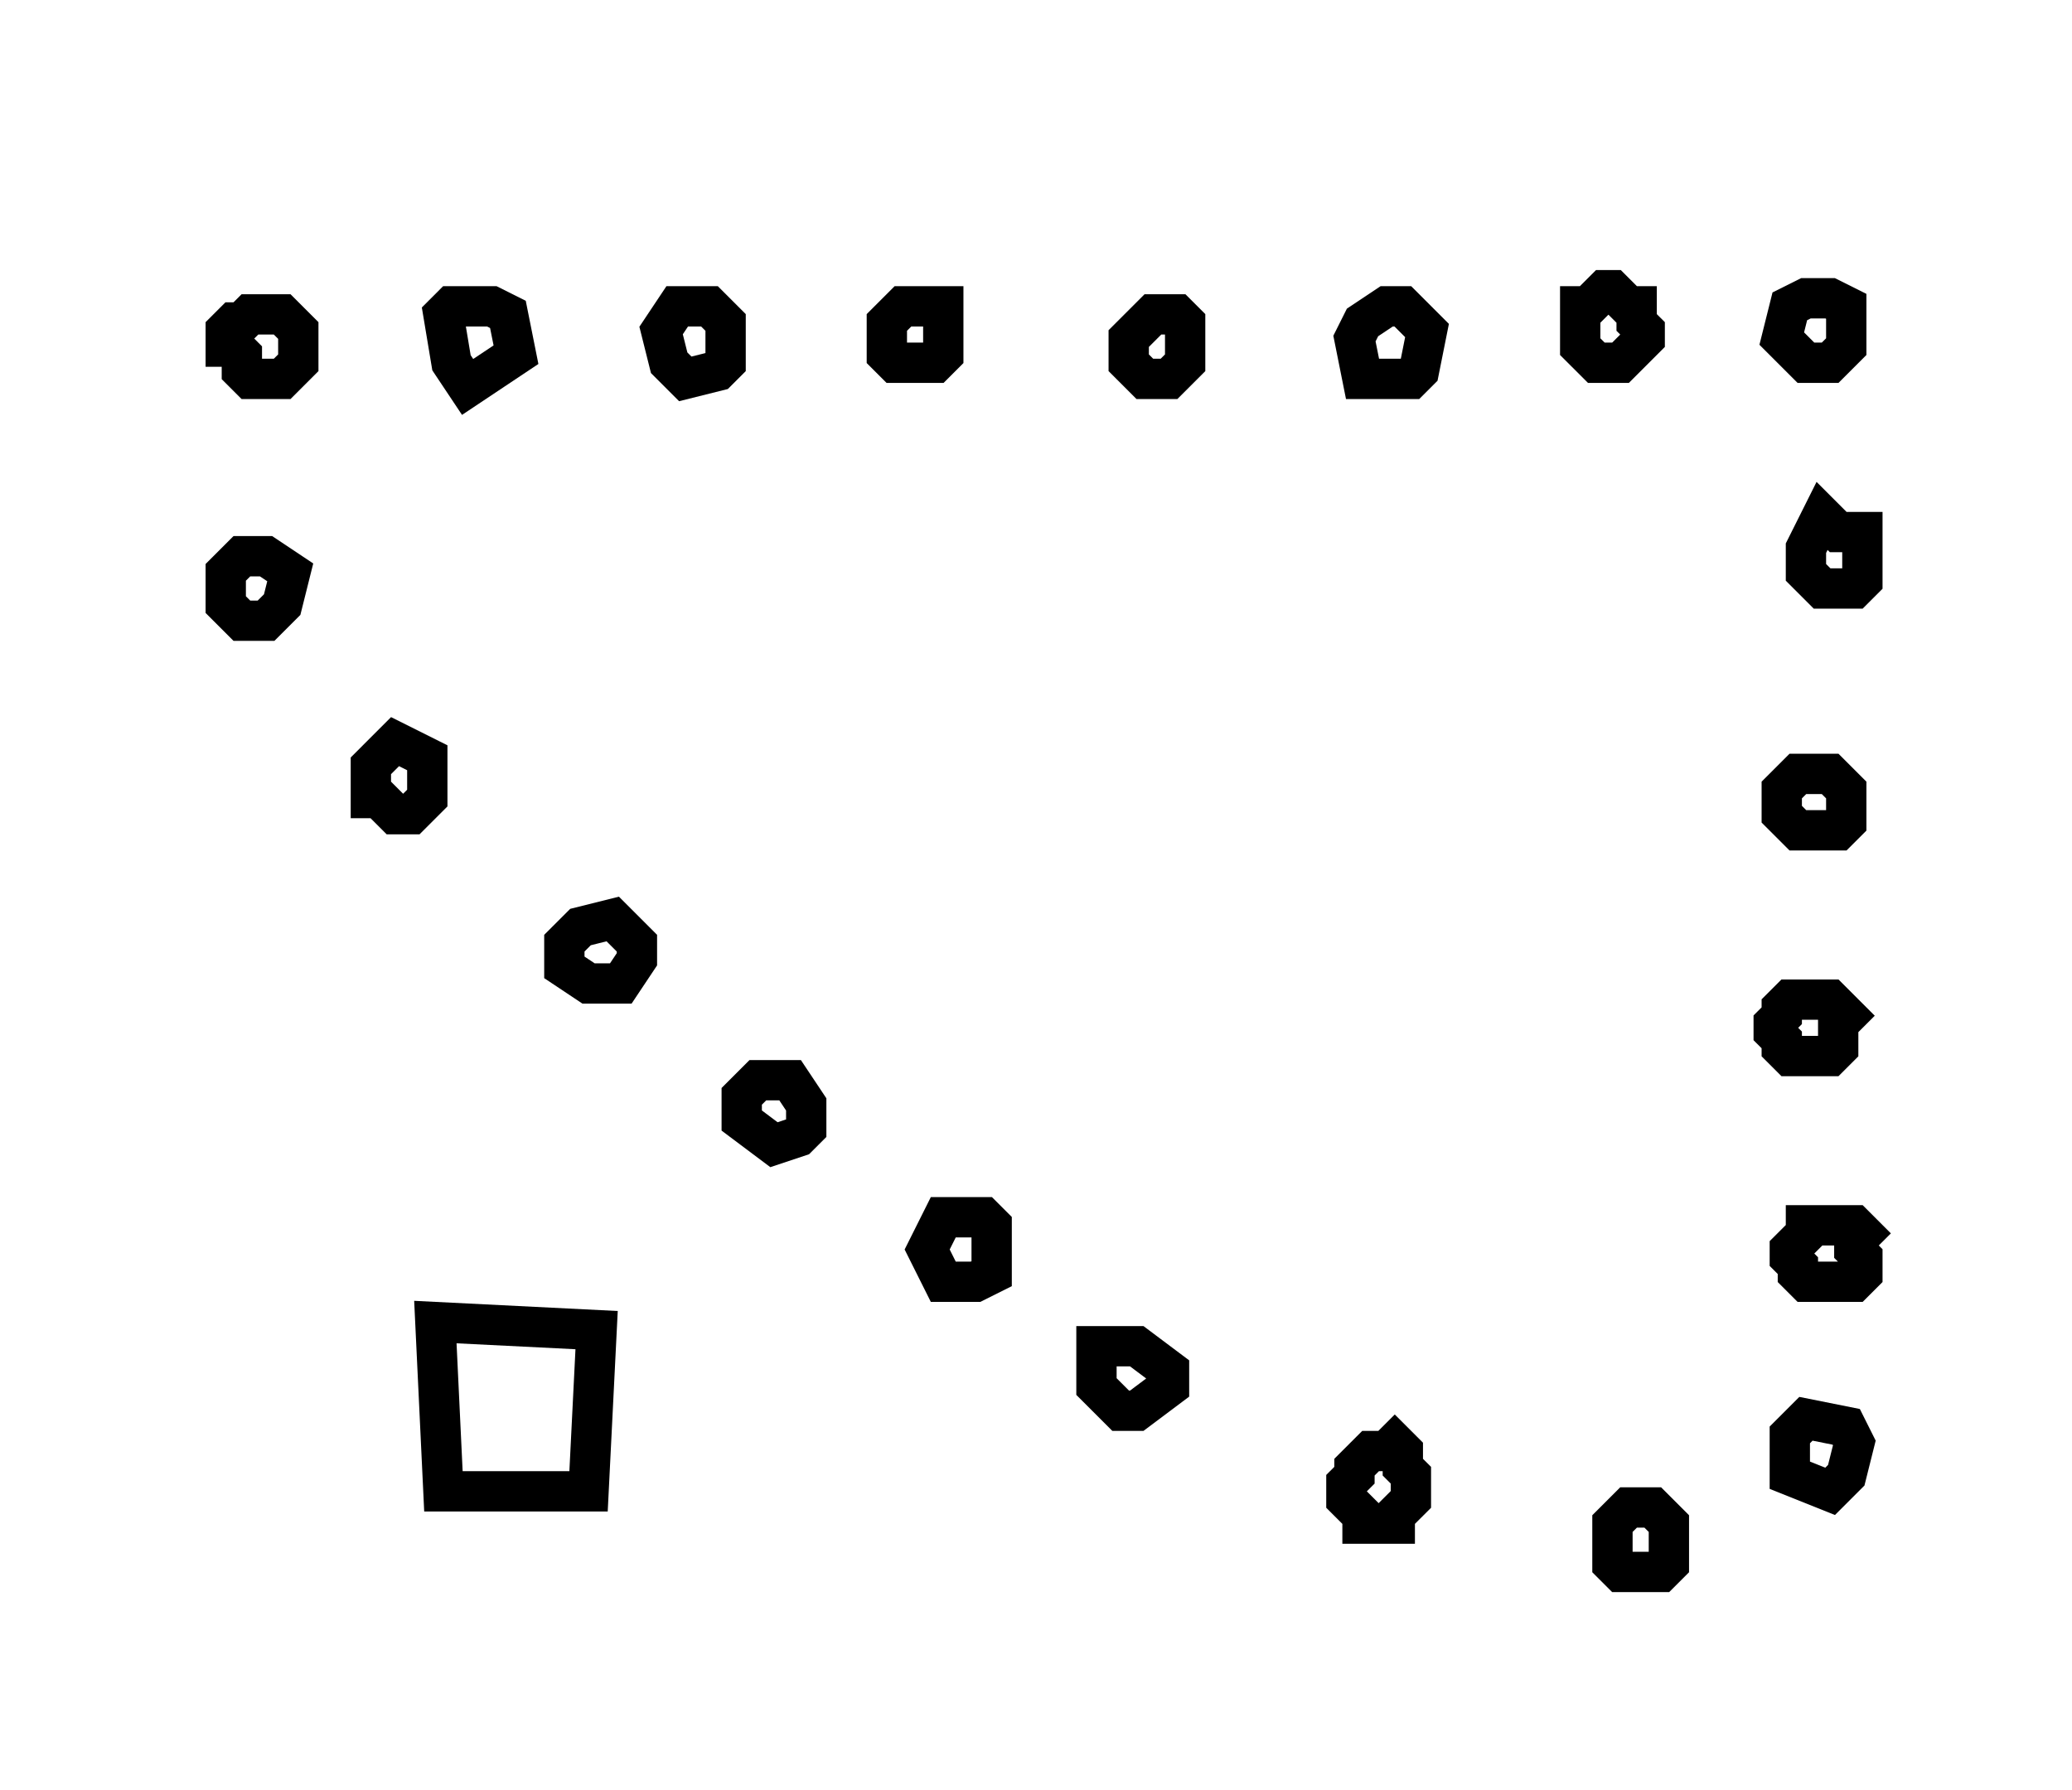 <?xml version="1.0" encoding="utf-8" ?>
<svg baseProfile="full" height="222" style="background-color: transparent;" version="1.1" viewBox="0,0,257,222" width="257" xmlns="http://www.w3.org/2000/svg" xmlns:ev="http://www.w3.org/2001/xml-events" xmlns:xlink="http://www.w3.org/1999/xlink"><defs><style type="text/css"><![CDATA[
                svg {
                    shape-rendering: geometricPrecision;
                    border: none;
                    outline: none;
                }
                path, ellipse {
                    vector-effect: non-scaling-stroke;
                }
            ]]></style></defs><path d="M 202,187 L 200,189 L 200,194 L 201,195 L 206,195 L 207,194 L 207,189 L 205,187 Z" fill="none" stroke="black" stroke-width="5" /><path d="M 173,179 L 172,180 L 170,180 L 168,182 L 168,183 L 167,184 L 167,186 L 169,188 L 169,189 L 173,189 L 173,188 L 175,186 L 175,183 L 174,182 L 174,180 Z" fill="none" stroke="black" stroke-width="5" /><path d="M 224,176 L 222,178 L 222,183 L 227,185 L 229,183 L 230,179 L 229,177 Z" fill="none" stroke="black" stroke-width="5" /><path d="M 136,167 L 136,172 L 139,175 L 141,175 L 145,172 L 145,170 L 141,167 Z" fill="none" stroke="black" stroke-width="5" /><path d="M 54,164 L 55,185 L 73,185 L 74,165 Z" fill="none" stroke="black" stroke-width="5" /><path d="M 224,152 L 224,153 L 222,155 L 222,156 L 223,157 L 223,158 L 224,159 L 230,159 L 231,158 L 231,156 L 230,155 L 230,154 L 231,153 L 230,152 Z" fill="none" stroke="black" stroke-width="5" /><path d="M 117,151 L 115,155 L 117,159 L 121,159 L 123,158 L 123,152 L 122,151 Z" fill="none" stroke="black" stroke-width="5" /><path d="M 94,134 L 92,136 L 92,139 L 96,142 L 99,141 L 100,140 L 100,137 L 98,134 Z" fill="none" stroke="black" stroke-width="5" /><path d="M 222,124 L 221,125 L 221,126 L 220,127 L 220,128 L 221,129 L 221,130 L 222,131 L 227,131 L 228,130 L 228,127 L 229,126 L 227,124 Z" fill="none" stroke="black" stroke-width="5" /><path d="M 72,115 L 70,117 L 70,120 L 73,122 L 77,122 L 79,119 L 79,117 L 76,114 Z" fill="none" stroke="black" stroke-width="5" /><path d="M 223,96 L 221,98 L 221,101 L 223,103 L 228,103 L 229,102 L 229,98 L 227,96 Z" fill="none" stroke="black" stroke-width="5" /><path d="M 49,92 L 46,95 L 46,99 L 47,99 L 49,101 L 51,101 L 53,99 L 53,94 Z" fill="none" stroke="black" stroke-width="5" /><path d="M 30,69 L 28,71 L 28,75 L 30,77 L 33,77 L 35,75 L 36,71 L 33,69 Z" fill="none" stroke="black" stroke-width="5" /><path d="M 226,64 L 224,68 L 224,71 L 226,73 L 230,73 L 231,72 L 231,66 L 228,66 Z" fill="none" stroke="black" stroke-width="5" /><path d="M 143,39 L 140,42 L 140,45 L 142,47 L 145,47 L 147,45 L 147,40 L 146,39 Z" fill="none" stroke="black" stroke-width="5" /><path d="M 29,40 L 28,41 L 28,43 L 29,43 L 30,44 L 30,46 L 31,47 L 35,47 L 37,45 L 37,41 L 35,39 L 31,39 L 30,40 Z" fill="none" stroke="black" stroke-width="5" /><path d="M 174,38 L 172,38 L 169,40 L 168,42 L 169,47 L 175,47 L 176,46 L 177,41 Z" fill="none" stroke="black" stroke-width="5" /><path d="M 112,38 L 110,40 L 110,44 L 111,45 L 116,45 L 117,44 L 117,38 Z" fill="none" stroke="black" stroke-width="5" /><path d="M 84,38 L 82,41 L 83,45 L 85,47 L 89,46 L 90,45 L 90,40 L 88,38 Z" fill="none" stroke="black" stroke-width="5" /><path d="M 61,38 L 56,38 L 55,39 L 56,45 L 58,48 L 64,44 L 63,39 Z" fill="none" stroke="black" stroke-width="5" /><path d="M 222,38 L 221,42 L 224,45 L 227,45 L 229,43 L 229,38 L 227,37 L 224,37 Z" fill="none" stroke="black" stroke-width="5" /><path d="M 199,36 L 197,38 L 196,38 L 196,43 L 198,45 L 201,45 L 204,42 L 204,41 L 203,40 L 203,38 L 202,38 L 200,36 Z" fill="none" stroke="black" stroke-width="5" /></svg>